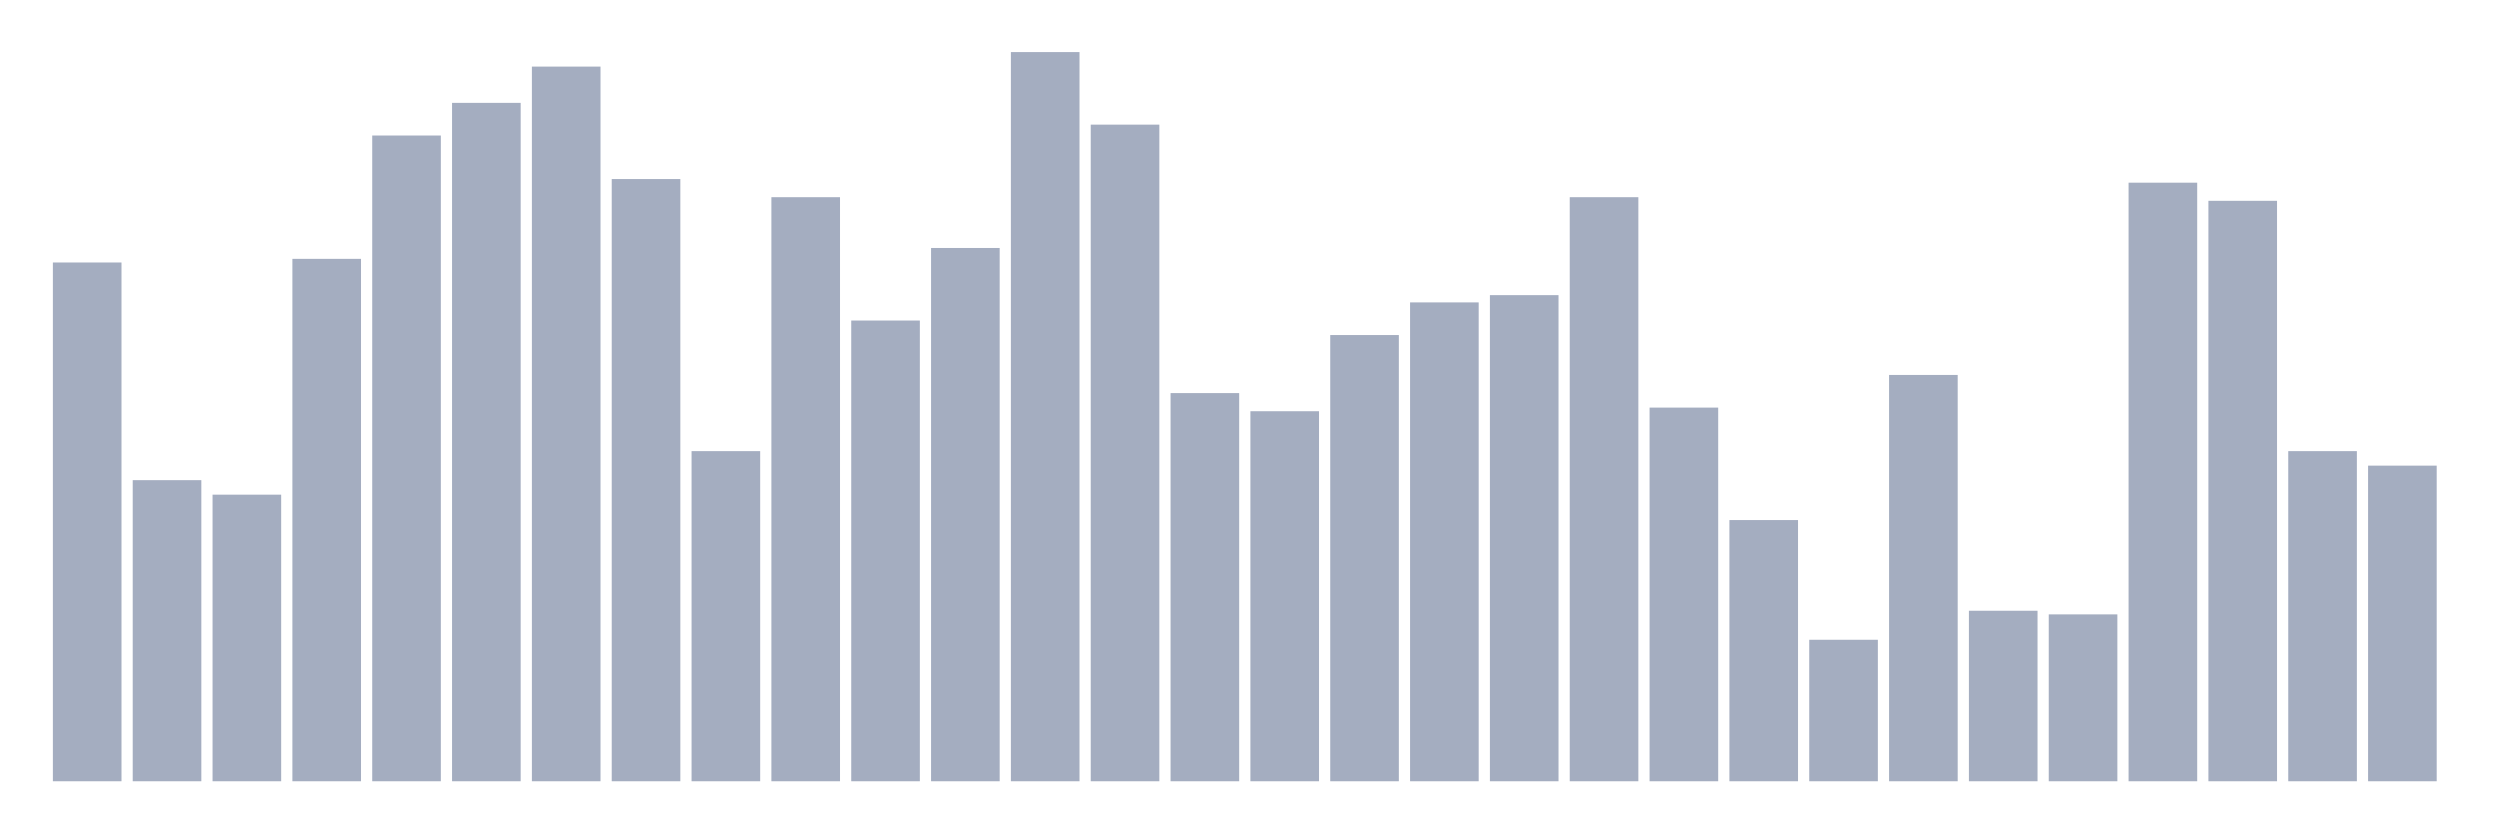 <svg xmlns="http://www.w3.org/2000/svg" viewBox="0 0 480 160"><g transform="translate(10,10)"><rect class="bar" x="0.153" width="13.175" y="40.398" height="99.602" fill="rgb(164,173,192)"></rect><rect class="bar" x="15.482" width="13.175" y="82.189" height="57.811" fill="rgb(164,173,192)"></rect><rect class="bar" x="30.81" width="13.175" y="84.975" height="55.025" fill="rgb(164,173,192)"></rect><rect class="bar" x="46.138" width="13.175" y="39.701" height="100.299" fill="rgb(164,173,192)"></rect><rect class="bar" x="61.466" width="13.175" y="16.02" height="123.98" fill="rgb(164,173,192)"></rect><rect class="bar" x="76.794" width="13.175" y="9.751" height="130.249" fill="rgb(164,173,192)"></rect><rect class="bar" x="92.123" width="13.175" y="2.786" height="137.214" fill="rgb(164,173,192)"></rect><rect class="bar" x="107.451" width="13.175" y="24.378" height="115.622" fill="rgb(164,173,192)"></rect><rect class="bar" x="122.779" width="13.175" y="76.617" height="63.383" fill="rgb(164,173,192)"></rect><rect class="bar" x="138.107" width="13.175" y="27.861" height="112.139" fill="rgb(164,173,192)"></rect><rect class="bar" x="153.436" width="13.175" y="51.542" height="88.458" fill="rgb(164,173,192)"></rect><rect class="bar" x="168.764" width="13.175" y="37.612" height="102.388" fill="rgb(164,173,192)"></rect><rect class="bar" x="184.092" width="13.175" y="0" height="140" fill="rgb(164,173,192)"></rect><rect class="bar" x="199.42" width="13.175" y="13.93" height="126.07" fill="rgb(164,173,192)"></rect><rect class="bar" x="214.748" width="13.175" y="65.473" height="74.527" fill="rgb(164,173,192)"></rect><rect class="bar" x="230.077" width="13.175" y="68.955" height="71.045" fill="rgb(164,173,192)"></rect><rect class="bar" x="245.405" width="13.175" y="54.328" height="85.672" fill="rgb(164,173,192)"></rect><rect class="bar" x="260.733" width="13.175" y="48.06" height="91.94" fill="rgb(164,173,192)"></rect><rect class="bar" x="276.061" width="13.175" y="46.667" height="93.333" fill="rgb(164,173,192)"></rect><rect class="bar" x="291.39" width="13.175" y="27.861" height="112.139" fill="rgb(164,173,192)"></rect><rect class="bar" x="306.718" width="13.175" y="68.259" height="71.741" fill="rgb(164,173,192)"></rect><rect class="bar" x="322.046" width="13.175" y="89.851" height="50.149" fill="rgb(164,173,192)"></rect><rect class="bar" x="337.374" width="13.175" y="112.836" height="27.164" fill="rgb(164,173,192)"></rect><rect class="bar" x="352.702" width="13.175" y="61.99" height="78.01" fill="rgb(164,173,192)"></rect><rect class="bar" x="368.031" width="13.175" y="107.264" height="32.736" fill="rgb(164,173,192)"></rect><rect class="bar" x="383.359" width="13.175" y="107.96" height="32.04" fill="rgb(164,173,192)"></rect><rect class="bar" x="398.687" width="13.175" y="25.075" height="114.925" fill="rgb(164,173,192)"></rect><rect class="bar" x="414.015" width="13.175" y="28.557" height="111.443" fill="rgb(164,173,192)"></rect><rect class="bar" x="429.344" width="13.175" y="76.617" height="63.383" fill="rgb(164,173,192)"></rect><rect class="bar" x="444.672" width="13.175" y="79.403" height="60.597" fill="rgb(164,173,192)"></rect></g></svg>